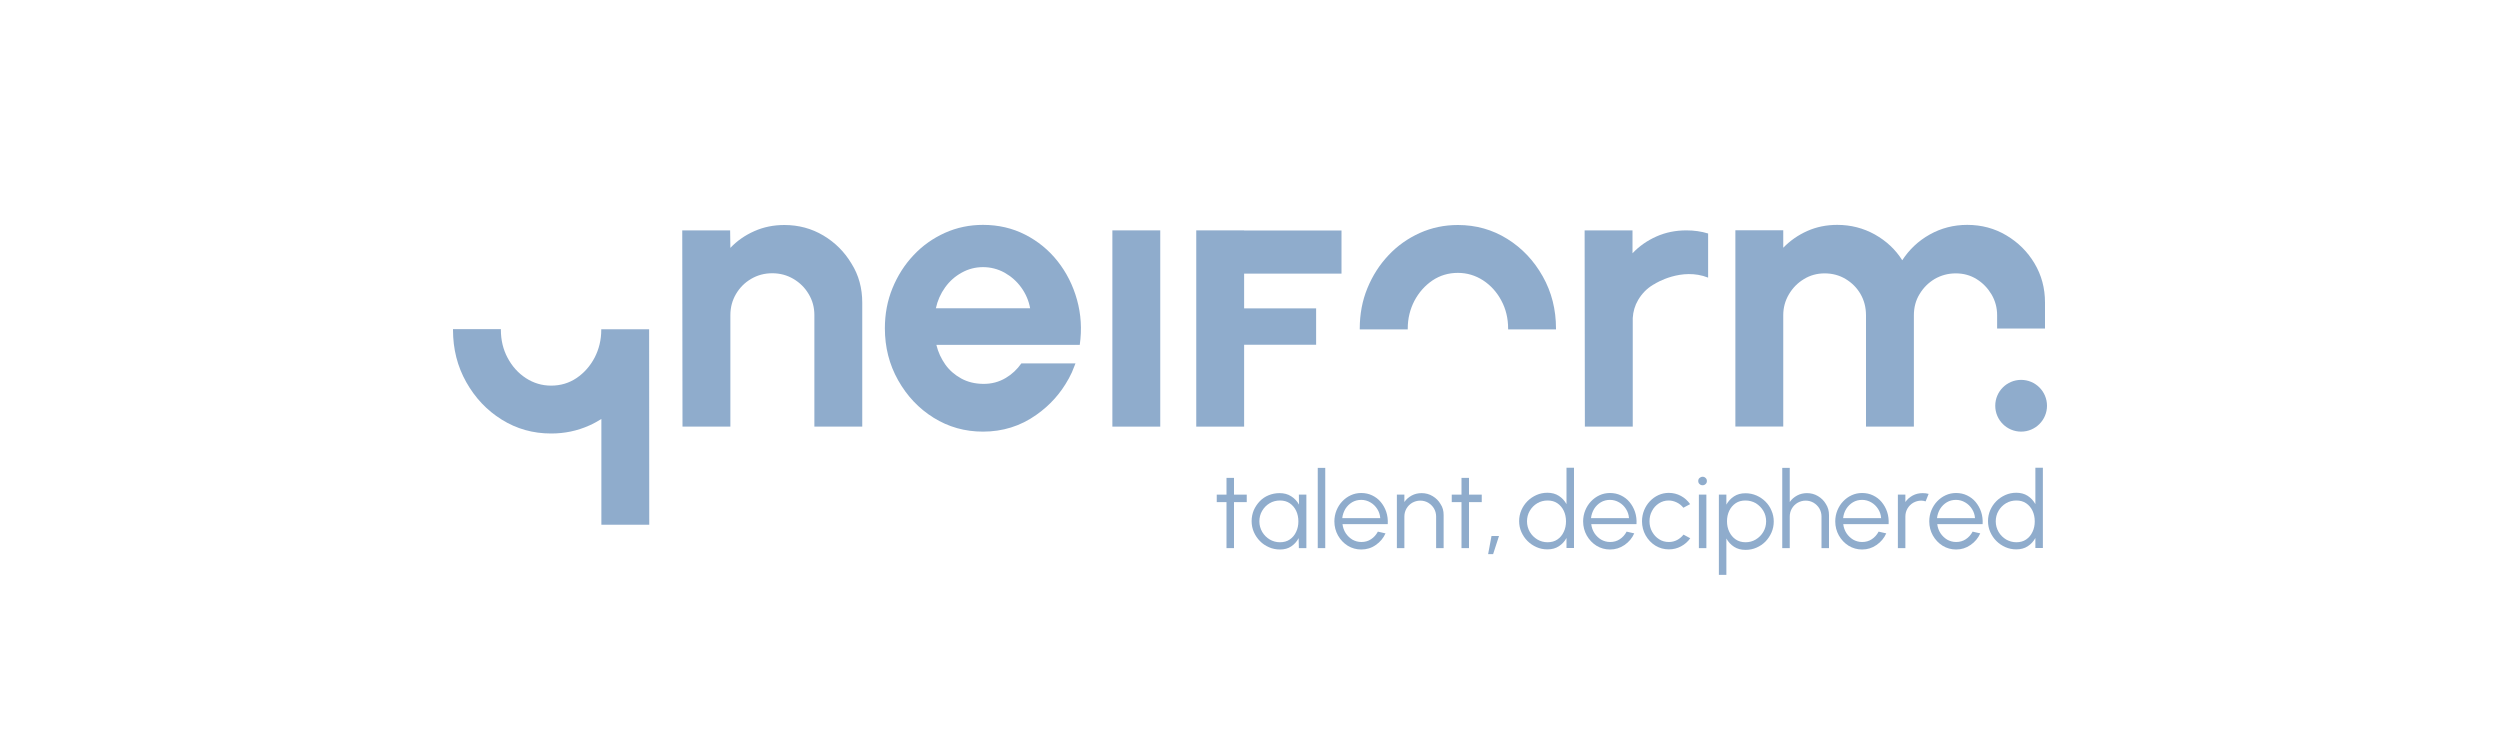 <?xml version="1.0" encoding="utf-8"?>
<!-- Generator: Adobe Illustrator 27.8.1, SVG Export Plug-In . SVG Version: 6.00 Build 0)  -->
<svg version="1.1" xmlns="http://www.w3.org/2000/svg" xmlns:xlink="http://www.w3.org/1999/xlink" x="0px" y="0px"
	 viewBox="0 200 2000 600" style="enable-background:new 200 200 1800 800;" xml:space="preserve">
<style type="text/css">
	.st0{fill:#1A1A1A;}
	.st1{fill:#8faccc;}
	.st2{fill:#0071F5;}
	.st3{fill:#08DF6B;}
	.st4{display:none;}
	.st5{display:inline;fill:#F8FBFF;}
	.st6{display:inline;fill:#1A1A1A;}
</style>
<g id="Colors__x26__Labels">
</g>
<g id="BG_etc." class="st4">
	<rect y="0" class="st6" width="2000" height="1000"/>
</g>
<g id="Logo_Picto">
</g>
<g id="Logo_Slogan">
	<g>
		<g>
			<path class="st1" d="M689.8,442.1v99.2h-38.3v-89.2c0-6.2-1.5-11.8-4.6-16.9c-3-5.1-7.1-9.1-12.2-12.1c-5.1-3-10.7-4.5-16.9-4.5
				c-6.2,0-11.8,1.5-16.9,4.5c-5.1,3-9.1,7-12.1,12.1c-3,5.1-4.5,10.7-4.5,16.9v89.2h-38.3l-0.2-157h38.3l0.2,14
				c5.3-5.6,11.7-10.1,19.2-13.4c7.4-3.3,15.4-4.9,24-4.9c11.4,0,21.8,2.8,31.2,8.4c9.4,5.6,16.9,13.1,22.5,22.5
				C687,420.1,689.8,430.6,689.8,442.1z"/>
			<path class="st1" d="M889.9,384.3h38.3v157h-38.3V384.3z"/>
			<path class="st1" d="M1349.1,384.3c-8.6,0-16.6,1.6-24,4.9c-7.4,3.3-13.8,7.8-19.1,13.4c0-10.4,0-18.3,0-18.3h-38.3l0.2,157h38.3
				v-86.9c0.3-5.2,1.7-10,4.3-14.4c3-5.1,7-9.2,12-12.2c0.6-0.3,1.1-0.6,1.7-0.9l-0.1,0c0,0,21.1-13.3,42.4-4.8v-35.2
				c0,0,0-0.1,0-0.1C1361,385.1,1355.2,384.3,1349.1,384.3z"/>
			<path class="st1" d="M860.4,490.7h-43.3c-3.4,4.8-7.5,8.7-12.4,11.6c-5.5,3.3-11.6,4.9-18.3,4.8c-6.5-0.1-12.3-1.5-17.4-4.3
				c-5.1-2.8-9.4-6.5-12.7-11.1c-3.3-4.7-5.8-9.9-7.2-15.8h114.7c1.8-12.6,1-24.6-2.2-36.1c-3.2-11.5-8.4-21.8-15.5-30.8
				c-7.1-9-15.8-16.1-26-21.3c-10.2-5.2-21.4-7.8-33.7-7.8c-10.8,0-20.9,2.1-30.5,6.4c-9.5,4.3-17.9,10.2-25,17.8
				c-7.2,7.6-12.8,16.4-16.9,26.4c-4.1,10-6.1,20.7-6.1,32.1c0,15.2,3.5,29,10.6,41.6c7.1,12.6,16.5,22.6,28.4,30
				c11.9,7.4,25,11.1,39.5,11.1c15.7,0,29.9-4.4,42.5-13.3c11-7.7,19.6-17.3,25.9-28.8c0,0,0,0,0,0c0,0,0,0,0,0
				c0.1-0.1,0.1-0.2,0.2-0.3c0.6-1.1,1.3-2.5,2-4c0.2-0.3,0.4-0.7,0.5-1l0,0C858.6,495.2,859.7,492.4,860.4,490.7z M756.1,429.9
				c3.6-5,8-8.9,13.3-11.8c5.2-2.9,10.9-4.4,17-4.4c6.1,0,11.9,1.5,17.2,4.4c5.3,3,9.8,6.9,13.4,11.9c3.6,5,6,10.5,7.1,16.6h-75.4
				C750,440.5,752.5,434.9,756.1,429.9z"/>
			<polygon class="st1" points="1073.2,418.9 1073.2,384.4 995.3,384.4 995.3,384.3 957,384.3 957,384.4 957,413.6 957,418.9 
				957,541.3 995.3,541.3 995.3,475.8 1052.9,475.8 1052.9,446.7 995.3,446.7 995.3,418.9 			"/>
			<path class="st1" d="M1126.2,463.4c0-0.2,0-0.4,0-0.6c0-8,1.8-15.3,5.3-22.1c3.6-6.8,8.4-12.2,14.4-16.3
				c6.1-4.1,12.9-6.1,20.4-6.1c7.3,0,14,2,20.2,6c6.1,4,11,9.4,14.6,16.2c3.6,6.7,5.4,14.2,5.4,22.4c0,0.2,0,0.4,0,0.6h38.3
				c0-0.2,0-0.4,0-0.6c0-15.3-3.5-29.2-10.6-41.8c-7.1-12.6-16.5-22.6-28.4-30c-11.9-7.4-25-11.1-39.5-11.1
				c-10.8,0-20.9,2.1-30.5,6.4c-9.5,4.3-17.9,10.2-25,17.8c-7.2,7.6-12.8,16.4-16.9,26.4c-4.1,10-6.1,20.7-6.1,32.3
				c0,0.2,0,0.4,0,0.6H1126.2z"/>
			<path class="st1" d="M1564.6,418.7c6.2,0,11.7,1.5,16.7,4.6c5,3.1,8.9,7.2,11.9,12.2c3,5.1,4.5,10.7,4.5,16.7v10.6h38.3v-20.8
				c0-11.5-2.8-21.9-8.4-31.3c-5.6-9.4-13.1-16.8-22.5-22.4c-9.4-5.6-19.8-8.4-31.3-8.4c-10.9,0-20.9,2.6-30,7.7
				c-9.1,5.1-16.4,12-22,20.6c-5.4-8.6-12.7-15.4-21.9-20.6c-9.2-5.1-19.2-7.7-30.1-7.7c-8.6,0-16.6,1.6-24,4.9
				c-7.4,3.3-13.8,7.8-19.2,13.4v-14h-38.3v157h38.3v-89c0-6.1,1.5-11.6,4.5-16.7c3-5.1,7-9.2,12-12.2c5-3.1,10.6-4.6,16.6-4.6
				c6.2,0,11.8,1.5,16.8,4.5c5,3,9,7,11.9,12c2.9,5,4.4,10.7,4.4,17.1v89h38.3v-89c0-6.4,1.5-12.1,4.6-17.1c3-5,7-9,12-12
				C1552.9,420.2,1558.5,418.7,1564.6,418.7z"/>
			<circle class="st1" cx="1616.9" cy="524.6" r="20.7"/>
			<path class="st1" d="M519.3,463.4H481h0c0,0.2,0,0.4,0,0.6v0c0,7.9-1.8,15.3-5.3,22.1c-3.6,6.8-8.4,12.2-14.4,16.3
				c-6.1,4.1-12.9,6.1-20.4,6.1c-7.3,0-14-2-20.2-6c-6.1-4-11-9.4-14.6-16.2c-3.6-6.7-5.4-14.2-5.4-22.4c0-0.2,0-0.4,0-0.6h-38.3
				c0,0.2,0,0.4,0,0.6c0,15.3,3.5,29.2,10.6,41.8c7.1,12.6,16.5,22.6,28.4,30c11.9,7.4,25,11.1,39.5,11.1c10.8,0,20.9-2.1,30.5-6.4
				c3.4-1.5,6.6-3.3,9.7-5.2v84.6h38.3L519.3,463.4L519.3,463.4z"/>
		</g>
		<g>
			<path class="st1" d="M997.4,601.7h-10.2l0,36.8h-6l0-36.8h-7.8v-6h7.8l0-13.4h6l0,13.4h10.2V601.7z"/>
			<path class="st1" d="M1039.1,595.7h6v42.8h-6l-0.2-8c-1.4,2.7-3.4,4.9-5.9,6.6c-2.5,1.7-5.5,2.5-9,2.5c-3.1,0-6.1-0.6-8.8-1.8
				c-2.7-1.2-5.2-2.8-7.2-4.9c-2.1-2.1-3.7-4.5-4.9-7.2c-1.2-2.7-1.8-5.7-1.8-8.8c0-3.1,0.6-6,1.7-8.7c1.2-2.7,2.8-5.1,4.8-7.2
				c2-2.1,4.4-3.7,7.1-4.8s5.6-1.7,8.7-1.7c3.6,0,6.7,0.8,9.3,2.5c2.7,1.7,4.8,3.9,6.3,6.7L1039.1,595.7z M1023.9,633.8
				c3.1,0,5.7-0.7,7.9-2.2c2.2-1.5,3.9-3.5,5.1-6.1c1.2-2.5,1.8-5.3,1.8-8.4c0-3.1-0.6-6-1.8-8.5c-1.2-2.5-2.9-4.5-5.1-6
				c-2.2-1.5-4.8-2.2-7.8-2.2c-3,0-5.8,0.7-8.3,2.2c-2.5,1.5-4.5,3.5-6,6.1c-1.5,2.5-2.2,5.4-2.2,8.4c0,3.1,0.8,5.9,2.3,8.5
				c1.5,2.5,3.5,4.5,6,6C1018.2,633,1021,633.8,1023.9,633.8z"/>
			<path class="st1" d="M1054.2,638.5v-64.2h6v64.2H1054.2z"/>
			<path class="st1" d="M1089,639.6c-3.9,0-7.5-1-10.8-3c-3.2-2-5.8-4.7-7.8-8.2c-1.9-3.4-2.9-7.2-2.9-11.3c0-3.1,0.6-6.1,1.7-8.8
				c1.1-2.7,2.6-5.1,4.6-7.2c2-2.1,4.2-3.7,6.8-4.9c2.6-1.2,5.4-1.8,8.3-1.8c3.2,0,6.1,0.6,8.8,1.9c2.7,1.3,5,3,6.9,5.3
				c1.9,2.3,3.4,4.9,4.4,7.9c1,3,1.4,6.3,1.2,9.8H1074c0.3,2.7,1.2,5.1,2.6,7.3c1.4,2.1,3.2,3.8,5.3,5.1c2.2,1.2,4.5,1.9,7.2,1.9
				c2.9,0,5.4-0.7,7.7-2.2c2.3-1.5,4.1-3.5,5.5-6.1l6.1,1.4c-1.7,3.8-4.3,6.9-7.8,9.3C1097.2,638.4,1093.3,639.6,1089,639.6z
				 M1073.8,614.5h30.4c-0.2-2.7-1-5.1-2.4-7.3c-1.4-2.2-3.2-4-5.5-5.3c-2.2-1.3-4.7-2-7.3-2s-5.1,0.6-7.3,1.9
				c-2.2,1.3-4,3.1-5.4,5.3C1075,609.3,1074.1,611.8,1073.8,614.5z"/>
			<path class="st1" d="M1154.9,612v26.5h-6v-25.3c0-2.3-0.6-4.5-1.7-6.4c-1.1-1.9-2.7-3.4-4.6-4.6c-1.9-1.1-4-1.7-6.4-1.7
				c-2.3,0-4.4,0.6-6.4,1.7c-1.9,1.1-3.5,2.7-4.6,4.6c-1.1,1.9-1.7,4-1.7,6.4v25.3h-6v-42.8h6v5.9c1.5-2.2,3.5-3.9,5.9-5.2
				c2.4-1.3,5.1-1.9,7.9-1.9c3.2,0,6.2,0.8,8.8,2.4c2.7,1.6,4.8,3.7,6.3,6.3C1154.2,605.8,1154.9,608.8,1154.9,612z"/>
			<path class="st1" d="M1185.4,601.7h-10.2l0,36.8h-6l0-36.8h-7.8v-6h7.8l0-13.4h6l0,13.4h10.2V601.7z"/>
			<path class="st1" d="M1190.5,643.3l2.7-14.5h6l-4.7,14.5H1190.5z"/>
			<path class="st1" d="M1253.2,574.2h6v64.2h-6v-8c-1.5,2.7-3.5,4.9-6.1,6.6c-2.6,1.7-5.6,2.5-9.2,2.5c-3.1,0-6-0.6-8.7-1.8
				c-2.7-1.2-5.1-2.8-7.2-4.9c-2.1-2.1-3.7-4.5-4.9-7.2c-1.2-2.7-1.8-5.6-1.8-8.7c0-3.1,0.6-6,1.8-8.8c1.2-2.7,2.8-5.1,4.9-7.2
				c2.1-2.1,4.5-3.7,7.2-4.9c2.7-1.2,5.6-1.8,8.7-1.8c3.5,0,6.6,0.8,9.2,2.5c2.6,1.7,4.6,3.9,6.1,6.6V574.2z M1238,633.8
				c3.1,0,5.7-0.7,7.9-2.2c2.2-1.5,3.9-3.5,5.1-6.1c1.2-2.5,1.8-5.3,1.8-8.4c0-3.1-0.6-6-1.8-8.5c-1.2-2.5-2.9-4.5-5.1-6
				c-2.2-1.5-4.8-2.2-7.8-2.2c-3,0-5.8,0.7-8.3,2.2c-2.5,1.5-4.5,3.5-6,6.1c-1.5,2.5-2.2,5.4-2.2,8.4c0,3.1,0.8,5.9,2.3,8.5
				c1.5,2.5,3.5,4.5,6,6C1232.3,633,1235,633.8,1238,633.8z"/>
			<path class="st1" d="M1288,639.6c-3.9,0-7.5-1-10.8-3c-3.2-2-5.8-4.7-7.8-8.2c-1.9-3.4-2.9-7.2-2.9-11.3c0-3.1,0.6-6.1,1.7-8.8
				c1.1-2.7,2.6-5.1,4.6-7.2c2-2.1,4.2-3.7,6.8-4.9c2.6-1.2,5.4-1.8,8.3-1.8c3.2,0,6.1,0.6,8.8,1.9c2.7,1.3,5,3,6.9,5.3
				c1.9,2.3,3.4,4.9,4.4,7.9c1,3,1.4,6.3,1.2,9.8H1273c0.3,2.7,1.2,5.1,2.6,7.3c1.4,2.1,3.2,3.8,5.3,5.1c2.2,1.2,4.5,1.9,7.2,1.9
				c2.9,0,5.4-0.7,7.7-2.2c2.3-1.5,4.1-3.5,5.5-6.1l6.1,1.4c-1.7,3.8-4.3,6.9-7.8,9.3S1292.3,639.6,1288,639.6z M1272.8,614.5h30.4
				c-0.2-2.7-1-5.1-2.4-7.3c-1.4-2.2-3.2-4-5.5-5.3c-2.2-1.3-4.7-2-7.3-2s-5.1,0.6-7.3,1.9c-2.2,1.3-4,3.1-5.4,5.3
				C1274,609.3,1273.1,611.8,1272.8,614.5z"/>
			<path class="st1" d="M1346.8,627.7l5.4,2.9c-1.9,2.7-4.4,4.9-7.4,6.5c-3,1.6-6.2,2.4-9.7,2.4c-3.9,0-7.5-1-10.8-3
				c-3.2-2-5.8-4.7-7.8-8.2c-1.9-3.4-2.9-7.2-2.9-11.3c0-3.1,0.6-6.1,1.7-8.8c1.1-2.7,2.6-5.1,4.6-7.2c2-2.1,4.2-3.7,6.8-4.9
				c2.6-1.2,5.4-1.8,8.3-1.8c3.5,0,6.7,0.8,9.7,2.4c3,1.6,5.4,3.8,7.4,6.6l-5.4,2.9c-1.5-1.9-3.3-3.3-5.4-4.3
				c-2.1-1-4.2-1.5-6.4-1.5c-2.9,0-5.5,0.8-7.8,2.3c-2.3,1.5-4.2,3.5-5.5,6.1c-1.4,2.5-2,5.3-2,8.3c0,3,0.7,5.8,2.1,8.3
				c1.4,2.5,3.2,4.5,5.6,6c2.3,1.5,4.9,2.2,7.8,2.2c2.3,0,4.5-0.5,6.6-1.6C1343.7,630.9,1345.4,629.5,1346.8,627.7z"/>
			<path class="st1" d="M1362.1,588.2c-1,0-1.8-0.3-2.5-1c-0.7-0.6-1-1.4-1-2.4c0-1,0.3-1.8,1-2.4c0.7-0.6,1.5-1,2.5-1
				c0.9,0,1.7,0.3,2.4,1c0.7,0.6,1,1.4,1,2.4c0,1-0.3,1.8-1,2.4C1363.9,587.8,1363.1,588.2,1362.1,588.2z M1359.1,595.7h6v42.8h-6
				V595.7z"/>
			<path class="st1" d="M1381.1,659.9h-6v-64.2h6v8c1.5-2.7,3.5-4.9,6.1-6.6c2.6-1.7,5.6-2.5,9.2-2.5c3.1,0,6,0.6,8.8,1.8
				c2.7,1.2,5.1,2.8,7.2,4.9c2.1,2.1,3.7,4.5,4.8,7.2c1.2,2.7,1.8,5.6,1.8,8.7c0,3.1-0.6,6-1.8,8.8c-1.2,2.7-2.8,5.1-4.8,7.2
				c-2.1,2.1-4.4,3.7-7.2,4.9c-2.7,1.2-5.6,1.8-8.8,1.8c-3.5,0-6.6-0.8-9.2-2.5c-2.6-1.7-4.6-3.9-6.1-6.6V659.9z M1396.3,600.4
				c-3,0-5.6,0.7-7.8,2.2c-2.2,1.5-3.9,3.5-5.1,6c-1.2,2.5-1.8,5.3-1.8,8.4c0,3.1,0.6,5.9,1.8,8.4c1.2,2.5,2.9,4.6,5.1,6.1
				c2.2,1.5,4.8,2.3,7.9,2.3c3,0,5.7-0.7,8.2-2.2c2.5-1.5,4.5-3.5,6-6c1.5-2.5,2.3-5.4,2.3-8.5c0-3.1-0.7-5.8-2.2-8.4
				c-1.5-2.5-3.5-4.5-6-6.1C1402.1,601.1,1399.3,600.4,1396.3,600.4z"/>
			<path class="st1" d="M1463.2,612v26.5h-6v-25.3c0-2.3-0.6-4.5-1.7-6.4c-1.1-1.9-2.7-3.4-4.6-4.6c-1.9-1.1-4-1.7-6.4-1.7
				c-2.3,0-4.4,0.6-6.4,1.7c-1.9,1.1-3.5,2.7-4.6,4.6c-1.1,1.9-1.7,4-1.7,6.4v25.3h-6v-64.2h6v27.3c1.5-2.2,3.5-3.9,5.9-5.2
				c2.4-1.3,5.1-1.9,7.9-1.9c3.2,0,6.2,0.8,8.8,2.4c2.7,1.6,4.8,3.7,6.3,6.3C1462.4,605.8,1463.2,608.8,1463.2,612z"/>
			<path class="st1" d="M1489.7,639.6c-3.9,0-7.5-1-10.8-3c-3.2-2-5.8-4.7-7.8-8.2c-1.9-3.4-2.9-7.2-2.9-11.3c0-3.1,0.6-6.1,1.7-8.8
				c1.1-2.7,2.6-5.1,4.6-7.2c2-2.1,4.2-3.7,6.8-4.9c2.6-1.2,5.4-1.8,8.3-1.8c3.2,0,6.1,0.6,8.8,1.9c2.7,1.3,5,3,6.9,5.3
				c1.9,2.3,3.4,4.9,4.4,7.9c1,3,1.4,6.3,1.2,9.8h-36.3c0.3,2.7,1.2,5.1,2.6,7.3c1.4,2.1,3.2,3.8,5.3,5.1c2.2,1.2,4.5,1.9,7.2,1.9
				c2.9,0,5.4-0.7,7.7-2.2c2.3-1.5,4.1-3.5,5.5-6.1l6.1,1.4c-1.7,3.8-4.3,6.9-7.8,9.3S1494,639.6,1489.7,639.6z M1474.5,614.5h30.4
				c-0.2-2.7-1-5.1-2.4-7.3c-1.4-2.2-3.2-4-5.5-5.3c-2.2-1.3-4.7-2-7.3-2c-2.7,0-5.1,0.6-7.3,1.9c-2.2,1.3-4,3.1-5.4,5.3
				C1475.6,609.3,1474.8,611.8,1474.5,614.5z"/>
			<path class="st1" d="M1518.3,638.5v-42.8h6v5.9c1.5-2.2,3.5-3.9,5.9-5.2c2.4-1.3,5.1-1.9,7.9-1.9c1.7,0,3.3,0.2,4.8,0.6l-2.4,6
				c-1.2-0.4-2.4-0.6-3.5-0.6c-2.3,0-4.4,0.6-6.4,1.7c-1.9,1.1-3.5,2.7-4.6,4.6c-1.1,1.9-1.7,4-1.7,6.4v25.3H1518.3z"/>
			<path class="st1" d="M1564.9,639.6c-3.9,0-7.5-1-10.8-3c-3.2-2-5.8-4.7-7.8-8.2c-1.9-3.4-2.9-7.2-2.9-11.3c0-3.1,0.6-6.1,1.7-8.8
				c1.1-2.7,2.6-5.1,4.6-7.2c2-2.1,4.2-3.7,6.8-4.9c2.6-1.2,5.4-1.8,8.3-1.8c3.2,0,6.1,0.6,8.8,1.9c2.7,1.3,5,3,6.9,5.3
				c1.9,2.3,3.4,4.9,4.4,7.9c1,3,1.4,6.3,1.2,9.8h-36.3c0.3,2.7,1.2,5.1,2.6,7.3c1.4,2.1,3.2,3.8,5.3,5.1c2.2,1.2,4.5,1.9,7.2,1.9
				c2.9,0,5.4-0.7,7.7-2.2c2.3-1.5,4.1-3.5,5.5-6.1l6.1,1.4c-1.7,3.8-4.3,6.9-7.8,9.3S1569.2,639.6,1564.9,639.6z M1549.6,614.5
				h30.4c-0.2-2.7-1-5.1-2.4-7.3c-1.4-2.2-3.2-4-5.5-5.3c-2.2-1.3-4.7-2-7.3-2c-2.7,0-5.1,0.6-7.3,1.9c-2.2,1.3-4,3.1-5.4,5.3
				C1550.8,609.3,1549.9,611.8,1549.6,614.5z"/>
			<path class="st1" d="M1628.3,574.2h6v64.2h-6v-8c-1.5,2.7-3.5,4.9-6.1,6.6c-2.6,1.7-5.6,2.5-9.2,2.5c-3.1,0-6-0.6-8.7-1.8
				c-2.7-1.2-5.1-2.8-7.2-4.9c-2.1-2.1-3.7-4.5-4.9-7.2c-1.2-2.7-1.8-5.6-1.8-8.7c0-3.1,0.6-6,1.8-8.8c1.2-2.7,2.8-5.1,4.9-7.2
				c2.1-2.1,4.5-3.7,7.2-4.9c2.7-1.2,5.6-1.8,8.7-1.8c3.5,0,6.6,0.8,9.2,2.5c2.6,1.7,4.6,3.9,6.1,6.6V574.2z M1613,633.8
				c3.1,0,5.7-0.7,7.9-2.2c2.2-1.5,3.9-3.5,5.1-6.1c1.2-2.5,1.8-5.3,1.8-8.4c0-3.1-0.6-6-1.8-8.5c-1.2-2.5-2.9-4.5-5.1-6
				c-2.2-1.5-4.8-2.2-7.8-2.2c-3,0-5.8,0.7-8.3,2.2c-2.5,1.5-4.5,3.5-6,6.1c-1.5,2.5-2.2,5.4-2.2,8.4c0,3.1,0.8,5.9,2.3,8.5
				c1.5,2.5,3.5,4.5,6,6C1607.4,633,1610.1,633.8,1613,633.8z"/>
		</g>
	</g>
</g>
<g id="Logo_Typo">
</g>
</svg>
